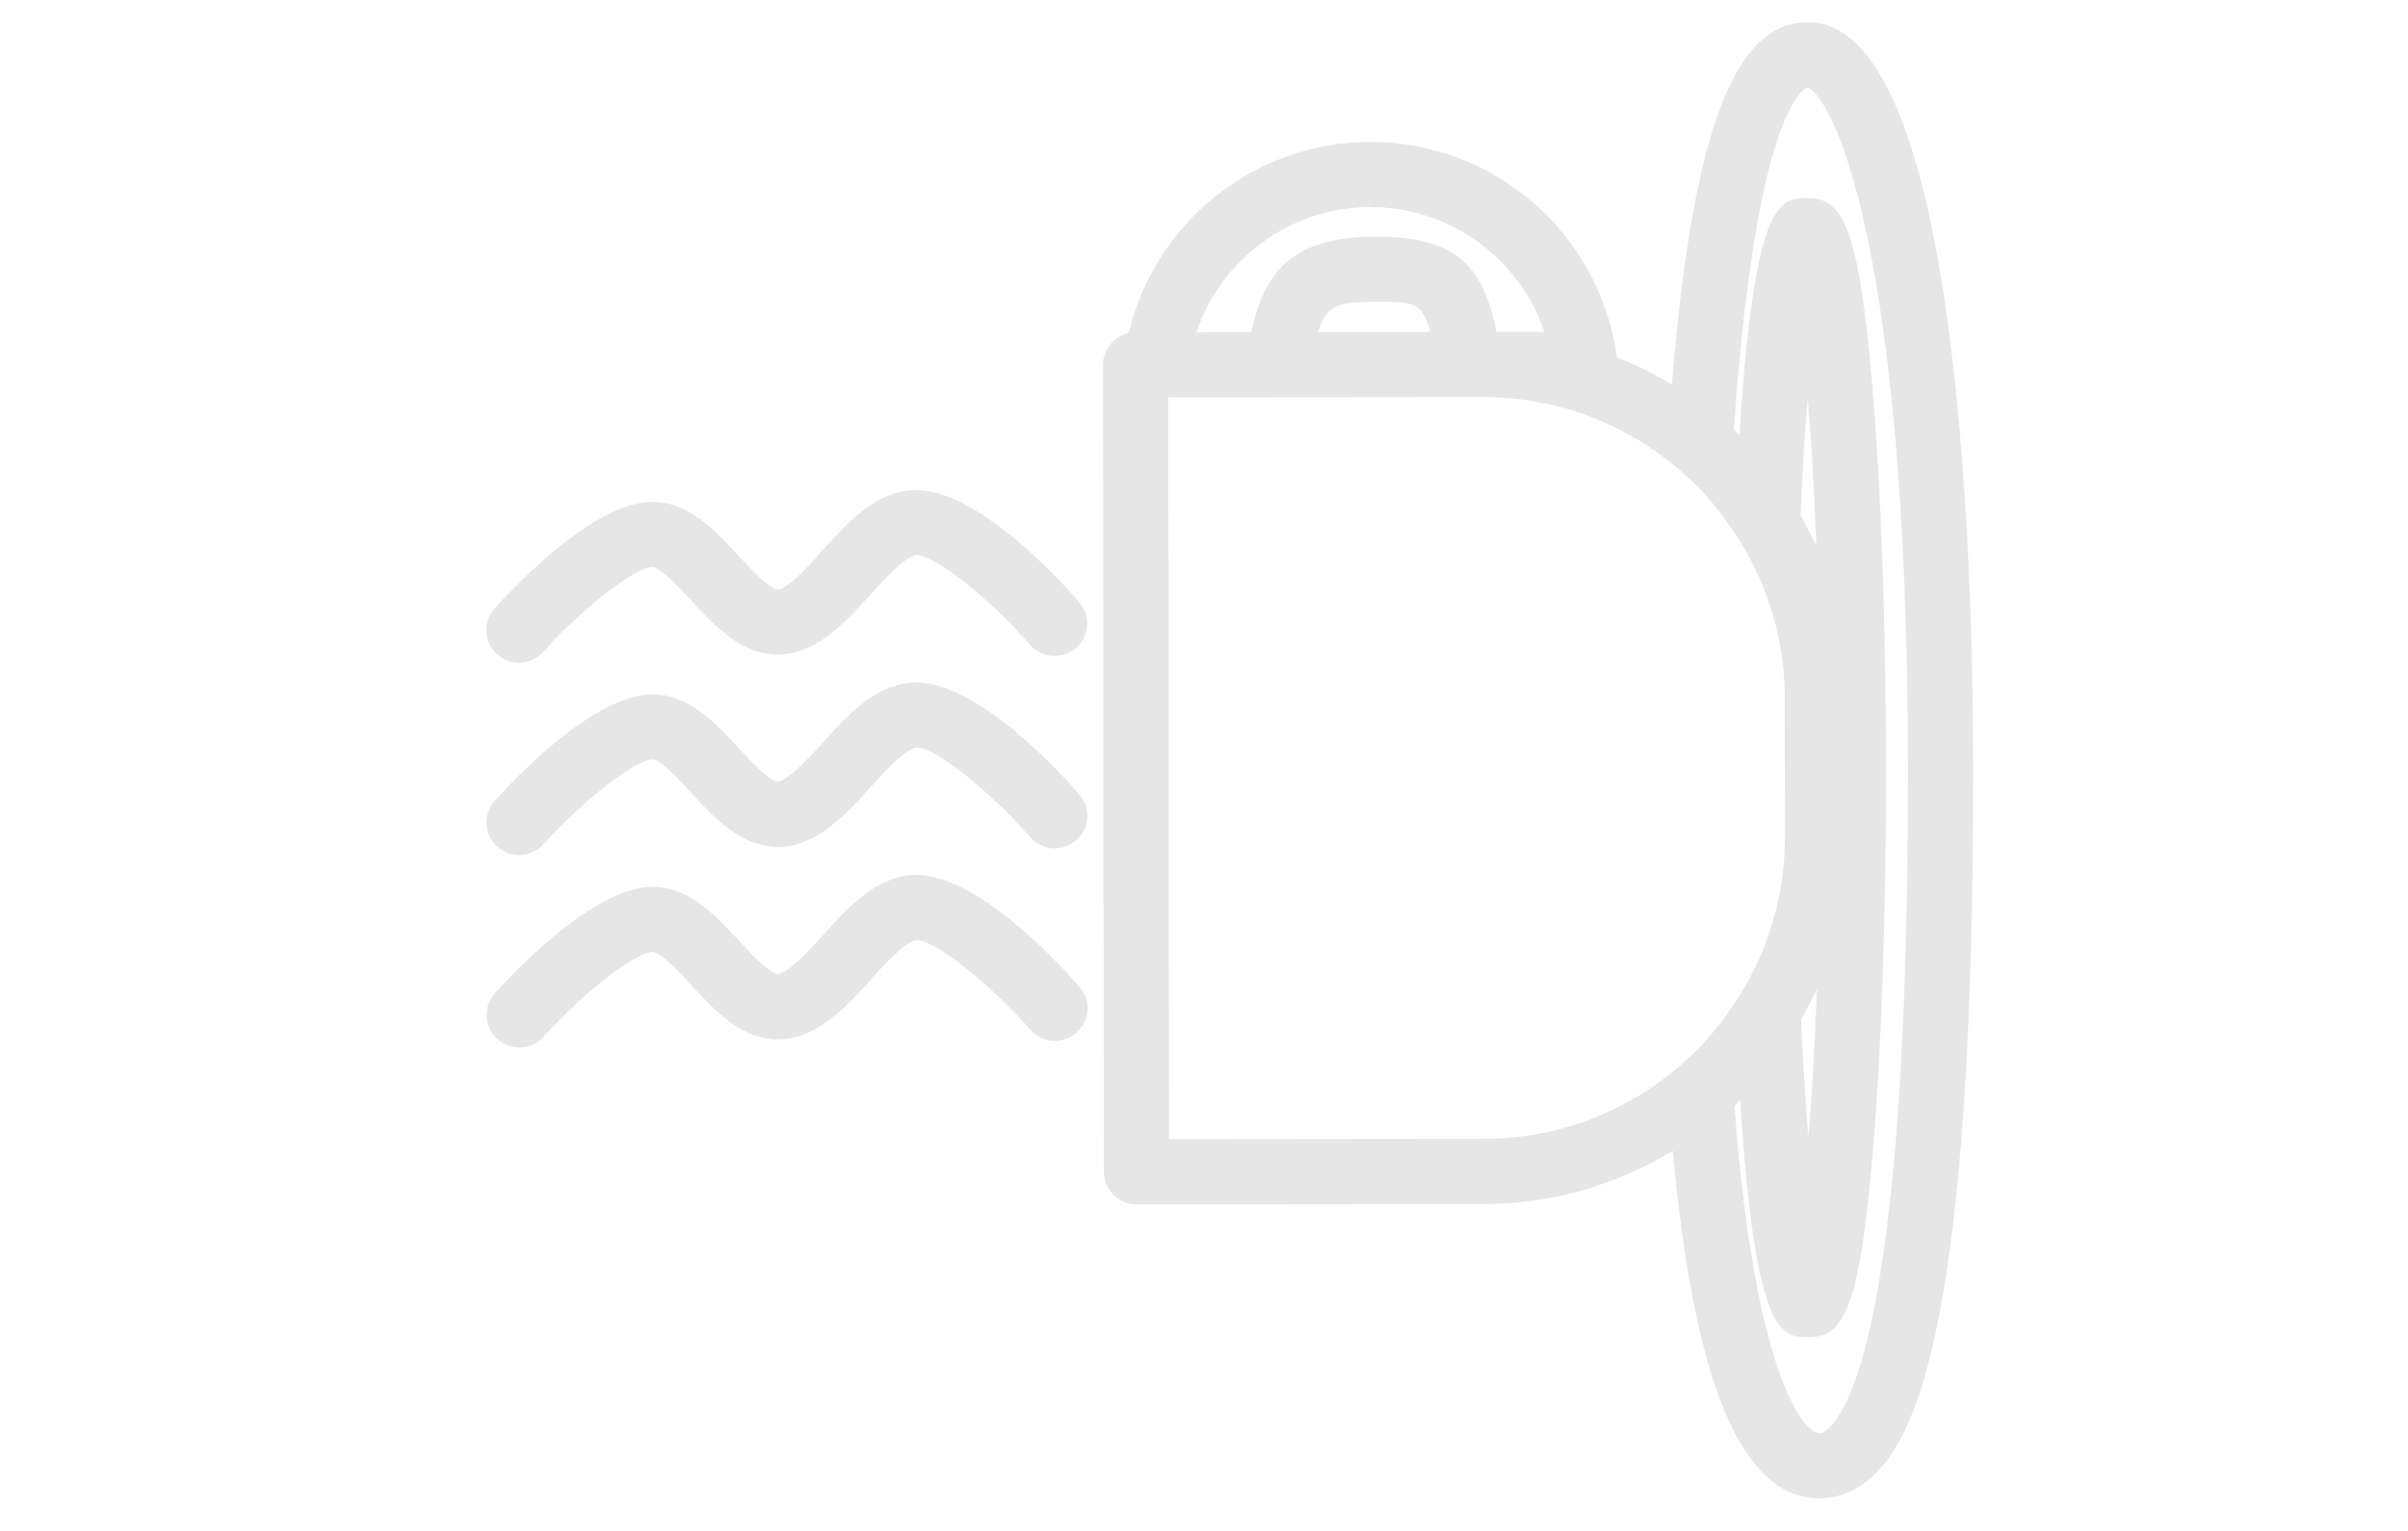 <?xml version="1.0" encoding="utf-8"?>
<!-- Generator: Adobe Illustrator 16.0.0, SVG Export Plug-In . SVG Version: 6.00 Build 0)  -->
<!DOCTYPE svg PUBLIC "-//W3C//DTD SVG 1.1//EN" "http://www.w3.org/Graphics/SVG/1.1/DTD/svg11.dtd">
<svg version="1.1" id="Isolation_Mode" xmlns="http://www.w3.org/2000/svg" xmlns:xlink="http://www.w3.org/1999/xlink" x="0px"
	 y="0px" width="124.928px" height="79.386px" viewBox="0 0 124.928 79.386" enable-background="new 0 0 124.928 79.386"
	 xml:space="preserve">
<g>
	<path opacity="0.1" d="M57.765,61.97c0.317,0.316,0.747,0.494,1.194,0.494c0,0,0.001,0,0.002,0l18.037-0.019
		c3.503-0.003,6.856-0.978,9.788-2.762c1.1,12.116,3.593,18.027,7.602,18.027c0.744,0,1.855-0.224,2.92-1.291
		c2.186-2.188,5.089-8.364,5.06-36.611c-0.012-11.623-0.87-38.657-8.566-38.657c0,0,0,0,0,0c-3.832,0-5.983,5.663-7.065,18.794
		c-0.905-0.545-1.855-1.02-2.85-1.41C83.024,12.155,77.561,7.361,71.103,7.36c0,0-0.013,0-0.014,0
		c-6.021,0.006-11.167,4.178-12.534,9.913c-0.76,0.166-1.33,0.842-1.329,1.651l0.042,41.85
		C57.269,61.224,57.448,61.653,57.765,61.97z M76.995,59.064l-16.346,0.017L60.61,20.613l5.691-0.003
		c0.006,0,0.012-0.003,0.019-0.003l10.637-0.011v-0.002h0.016v0.002c4.756,0,9.017,2.144,11.885,5.509
		c0.501,0.617,0.974,1.272,1.409,1.967c0.01,0.017,0.026,0.026,0.037,0.042c1.443,2.363,2.291,5.127,2.294,8.092l0.008,7.219
		c0.003,2.907-0.809,5.691-2.3,8.121c-0.004,0.006-0.011,0.01-0.015,0.017c-0.221,0.354-0.451,0.697-0.69,1.032
		c-0.039,0.053-0.078,0.105-0.117,0.158c-0.163,0.223-0.331,0.439-0.501,0.653c-0.303,0.363-0.619,0.718-0.958,1.057
		C85.067,57.425,81.149,59.06,76.995,59.064z M68.388,17.223c0.433-1.438,1.065-1.569,3.05-1.571
		c1.895-0.002,2.364,0.003,2.756,1.565L68.388,17.223z M93.413,26.728c0.107-2.409,0.234-4.455,0.371-6.151
		c0.179,2.17,0.336,4.78,0.455,7.749C93.987,27.778,93.713,27.246,93.413,26.728z M94.262,51.295
		c-0.113,2.971-0.265,5.582-0.44,7.753c-0.141-1.699-0.272-3.747-0.383-6.16C93.74,52.37,94.013,51.838,94.262,51.295z
		 M93.787,4.537c1.128,0.423,5.171,7.488,5.199,35.275c0.027,26.2-2.539,32.685-4.07,34.218c-0.299,0.299-0.472,0.299-0.528,0.299
		c-0.829,0-3.378-3.143-4.402-16.967c0.098-0.098,0.195-0.197,0.292-0.297c0.794,12.288,2.139,12.289,3.556,12.289
		c1.783,0,2.641-1.35,3.338-9.709c0.442-5.306,0.682-12.351,0.675-19.836c-0.008-7.485-0.261-14.529-0.714-19.834
		c-0.713-8.352-1.573-9.703-3.354-9.703c-0.001,0-0.002,0-0.003,0c-1.416,0.001-2.761,0.002-3.532,12.297
		c-0.097-0.101-0.194-0.2-0.293-0.297C91.113,5.712,93.57,4.6,93.787,4.537z M71.093,10.742l0.01-1.691v1.691
		c4.144,0,7.737,2.674,9.023,6.468l-2.481,0.001c-0.666-3.096-1.749-4.941-6.227-4.941c-4.578,0.005-5.832,1.994-6.508,4.956
		l-2.837,0.003C63.352,13.428,66.943,10.747,71.093,10.742z"/>
	<path opacity="0.1" d="M47.525,45.375c-0.088,0-0.176,0.003-0.262,0.011c-1.882,0.155-3.252,1.667-4.578,3.129
		c-0.648,0.714-1.872,2.035-2.339,2.009c-0.431-0.032-1.412-1.091-1.997-1.724c-1.218-1.316-2.599-2.807-4.48-2.807
		c-0.001,0-0.003,0-0.005,0c-2.97,0.002-7.011,4.219-8.179,5.511c-0.626,0.693-0.572,1.761,0.121,2.388s1.763,0.572,2.388-0.12
		c2.083-2.301,4.787-4.397,5.674-4.397c0.405,0,1.442,1.121,1.999,1.723c1.158,1.25,2.47,2.668,4.227,2.799
		c2.123,0.155,3.708-1.577,5.098-3.11c0.716-0.79,1.799-1.984,2.35-2.03c0.879-0.048,3.757,2.187,5.917,4.65
		c0.616,0.702,1.684,0.772,2.386,0.157s0.773-1.683,0.158-2.385C54.789,49.792,50.671,45.375,47.525,45.375z"/>
	<path opacity="0.1" d="M47.517,35.395c-0.088,0-0.176,0.003-0.263,0.011c-1.882,0.155-3.253,1.667-4.579,3.128
		c-0.648,0.715-1.891,2.043-2.338,2.009c-0.432-0.033-1.412-1.092-1.998-1.725c-1.218-1.316-2.599-2.808-4.481-2.808
		c-0.001,0-0.003,0-0.004,0c-2.97,0.003-7.011,4.22-8.179,5.512c-0.626,0.693-0.572,1.762,0.121,2.388
		c0.692,0.627,1.762,0.573,2.388-0.12c2.083-2.301,4.787-4.397,5.674-4.398c0.405,0,1.442,1.121,2,1.723
		c1.157,1.25,2.469,2.667,4.227,2.799c2.132,0.156,3.707-1.577,5.096-3.109c0.717-0.79,1.799-1.984,2.351-2.03
		c0.896-0.077,3.718,2.142,5.917,4.648c0.615,0.702,1.684,0.772,2.386,0.157s0.773-1.683,0.158-2.385
		C54.778,39.81,50.662,35.395,47.517,35.395z"/>
	<path opacity="0.1" d="M25.786,33.931c0.693,0.626,1.763,0.573,2.388-0.12c2.083-2.301,4.787-4.397,5.674-4.398
		c0.405,0,1.442,1.121,2,1.723c1.158,1.25,2.469,2.668,4.227,2.799c2.14,0.162,3.708-1.577,5.097-3.11
		c0.716-0.79,1.799-1.984,2.35-2.03c0.909-0.069,3.719,2.143,5.917,4.649c0.615,0.702,1.684,0.773,2.386,0.157
		c0.702-0.615,0.773-1.683,0.158-2.385c-1.213-1.386-5.33-5.802-8.476-5.802c-0.088,0-0.176,0.003-0.263,0.011
		c-1.882,0.155-3.252,1.667-4.577,3.128c-0.648,0.714-1.816,2.067-2.34,2.009c-0.432-0.032-1.412-1.091-1.997-1.724
		c-1.218-1.316-2.598-2.808-4.481-2.808c-0.001,0-0.003,0-0.004,0c-2.97,0.003-7.011,4.22-8.178,5.512
		C25.039,32.236,25.093,33.305,25.786,33.931z"/>
</g>
</svg>
